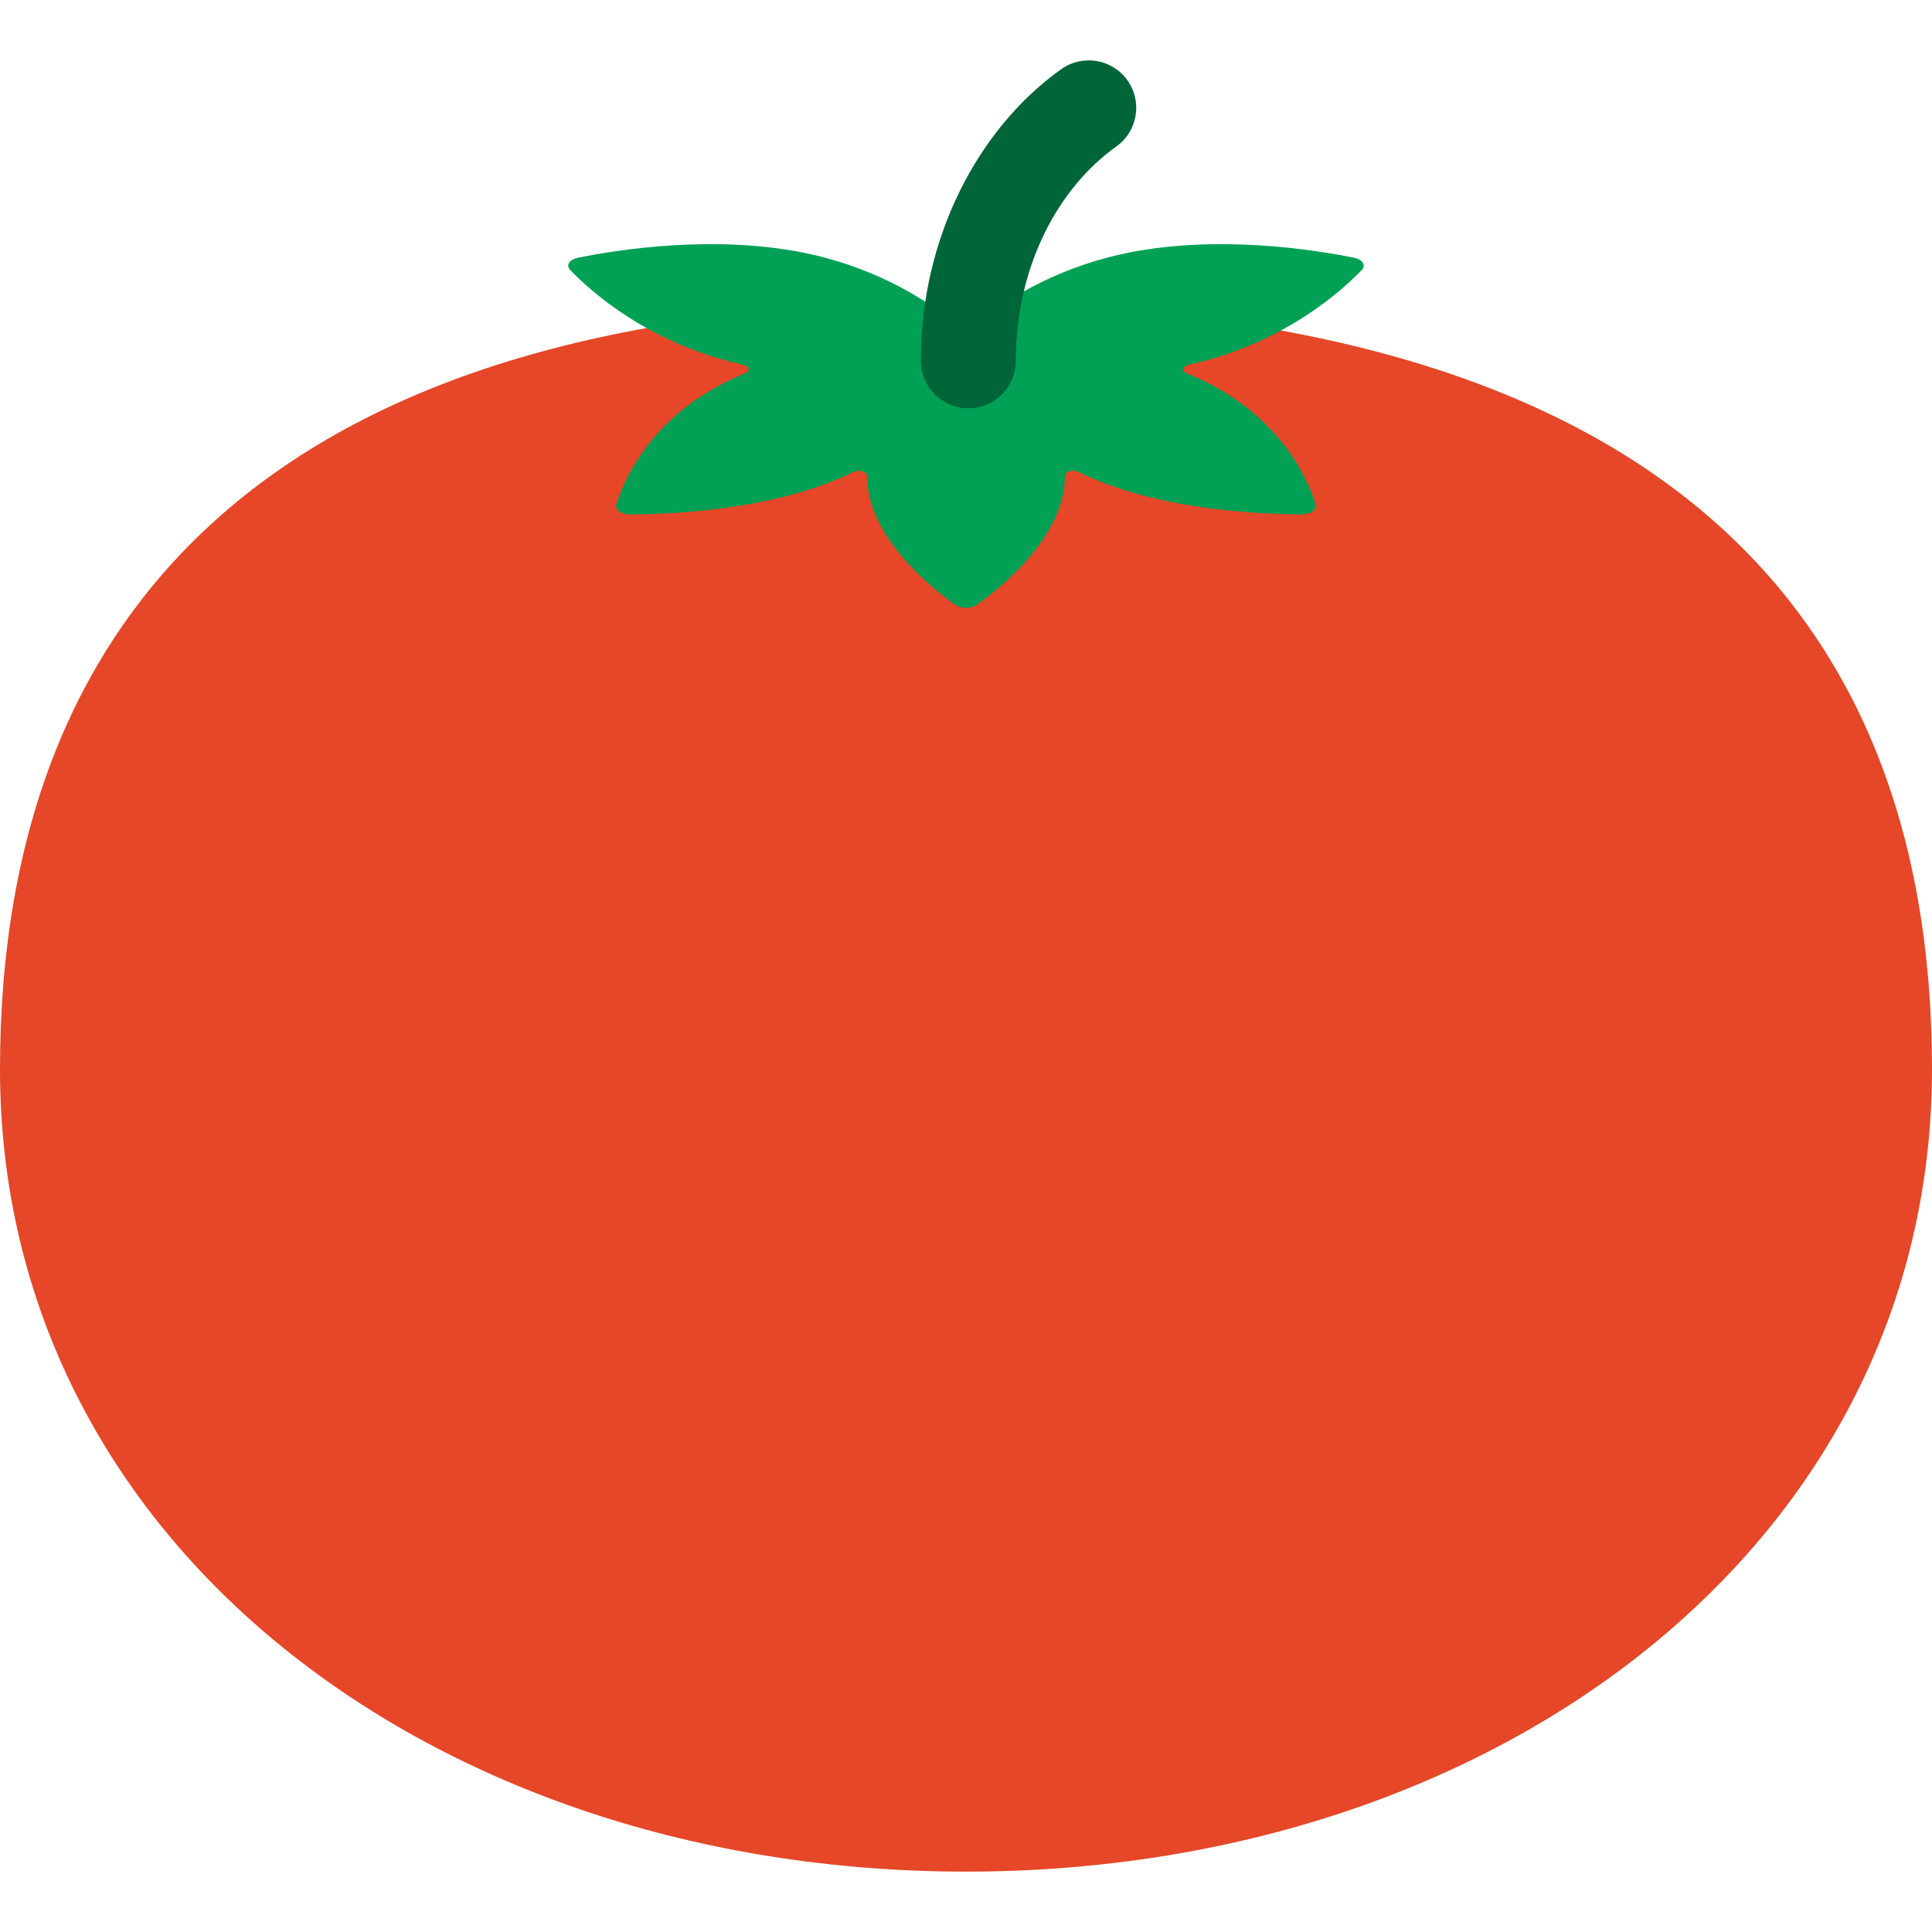 <?xml version="1.0" encoding="UTF-8" standalone="no"?>
<svg width="24px" height="24px" viewBox="0 0 24 24" version="1.1" xmlns="http://www.w3.org/2000/svg" xmlns:xlink="http://www.w3.org/1999/xlink">
    <!-- Generator: Sketch 45.2 (43514) - http://www.bohemiancoding.com/sketch -->
    <title>icon-tomato-active</title>
    <desc>Created with Sketch.</desc>
    <defs></defs>
    <g id="Page-1" stroke="none" stroke-width="1" fill="none" fill-rule="evenodd">
        <g id="Tomatoro---Master" transform="translate(-710, -421)">
            <g id="icon-tomato-active" transform="translate(710, 421)">
                <g id="Group">
                    <path d="M12,23.25 C18.627,23.25 24,19.151 24,13.282 C24,7.414 20.378,3.825 12,3.768 C3.622,3.712 0,7.414 0,13.282 C0,19.151 5.373,23.25 12,23.25 Z" id="tomato--body" fill="#E54728"></path>
                    <path d="M14.975,4.742 C14.9,4.705 14.823,4.67 14.744,4.638 C14.675,4.61 14.69,4.548 14.768,4.531 C14.773,4.53 14.779,4.528 14.784,4.527 C15.953,4.264 16.672,3.61 16.918,3.352 C16.972,3.295 16.927,3.224 16.823,3.202 C16.351,3.106 15.084,2.898 13.915,3.161 C13.062,3.353 12.448,3.753 12.084,4.056 C12.042,4.09 11.958,4.09 11.916,4.056 C11.552,3.753 10.938,3.353 10.085,3.161 C8.916,2.898 7.649,3.106 7.177,3.202 C7.073,3.224 7.028,3.295 7.082,3.352 C7.328,3.61 8.047,4.264 9.216,4.527 C9.221,4.528 9.227,4.53 9.232,4.531 C9.31,4.548 9.325,4.61 9.256,4.638 C9.177,4.67 9.1,4.705 9.025,4.742 C8.065,5.217 7.746,5.975 7.656,6.267 C7.636,6.331 7.719,6.39 7.828,6.39 C8.327,6.389 9.639,6.339 10.599,5.864 C10.6,5.863 10.601,5.863 10.601,5.863 C10.669,5.829 10.771,5.857 10.771,5.91 C10.771,5.91 10.771,5.911 10.771,5.911 C10.771,6.654 11.546,7.285 11.865,7.513 C11.935,7.563 12.065,7.563 12.135,7.513 C12.454,7.285 13.229,6.654 13.229,5.911 C13.229,5.911 13.229,5.91 13.229,5.91 C13.229,5.857 13.331,5.829 13.399,5.863 C13.4,5.863 13.4,5.863 13.401,5.864 C14.361,6.339 15.673,6.389 16.172,6.39 C16.281,6.39 16.364,6.331 16.344,6.267 C16.254,5.975 15.935,5.217 14.975,4.742 Z" id="tomato--cap-base" fill="#00A155" fill-rule="nonzero"></path>
                    <path d="M12.029,5.072 C11.703,5.072 11.439,4.808 11.439,4.482 C11.439,2.951 12.149,1.597 13.182,0.86 C13.448,0.671 13.816,0.732 14.005,0.997 C14.194,1.262 14.133,1.63 13.868,1.819 C13.119,2.354 12.619,3.343 12.619,4.482 C12.619,4.808 12.355,5.072 12.029,5.072 Z" id="tomato--cap-top" fill="#006539" fill-rule="nonzero"></path>
                </g>
            </g>
        </g>
    </g>
</svg>